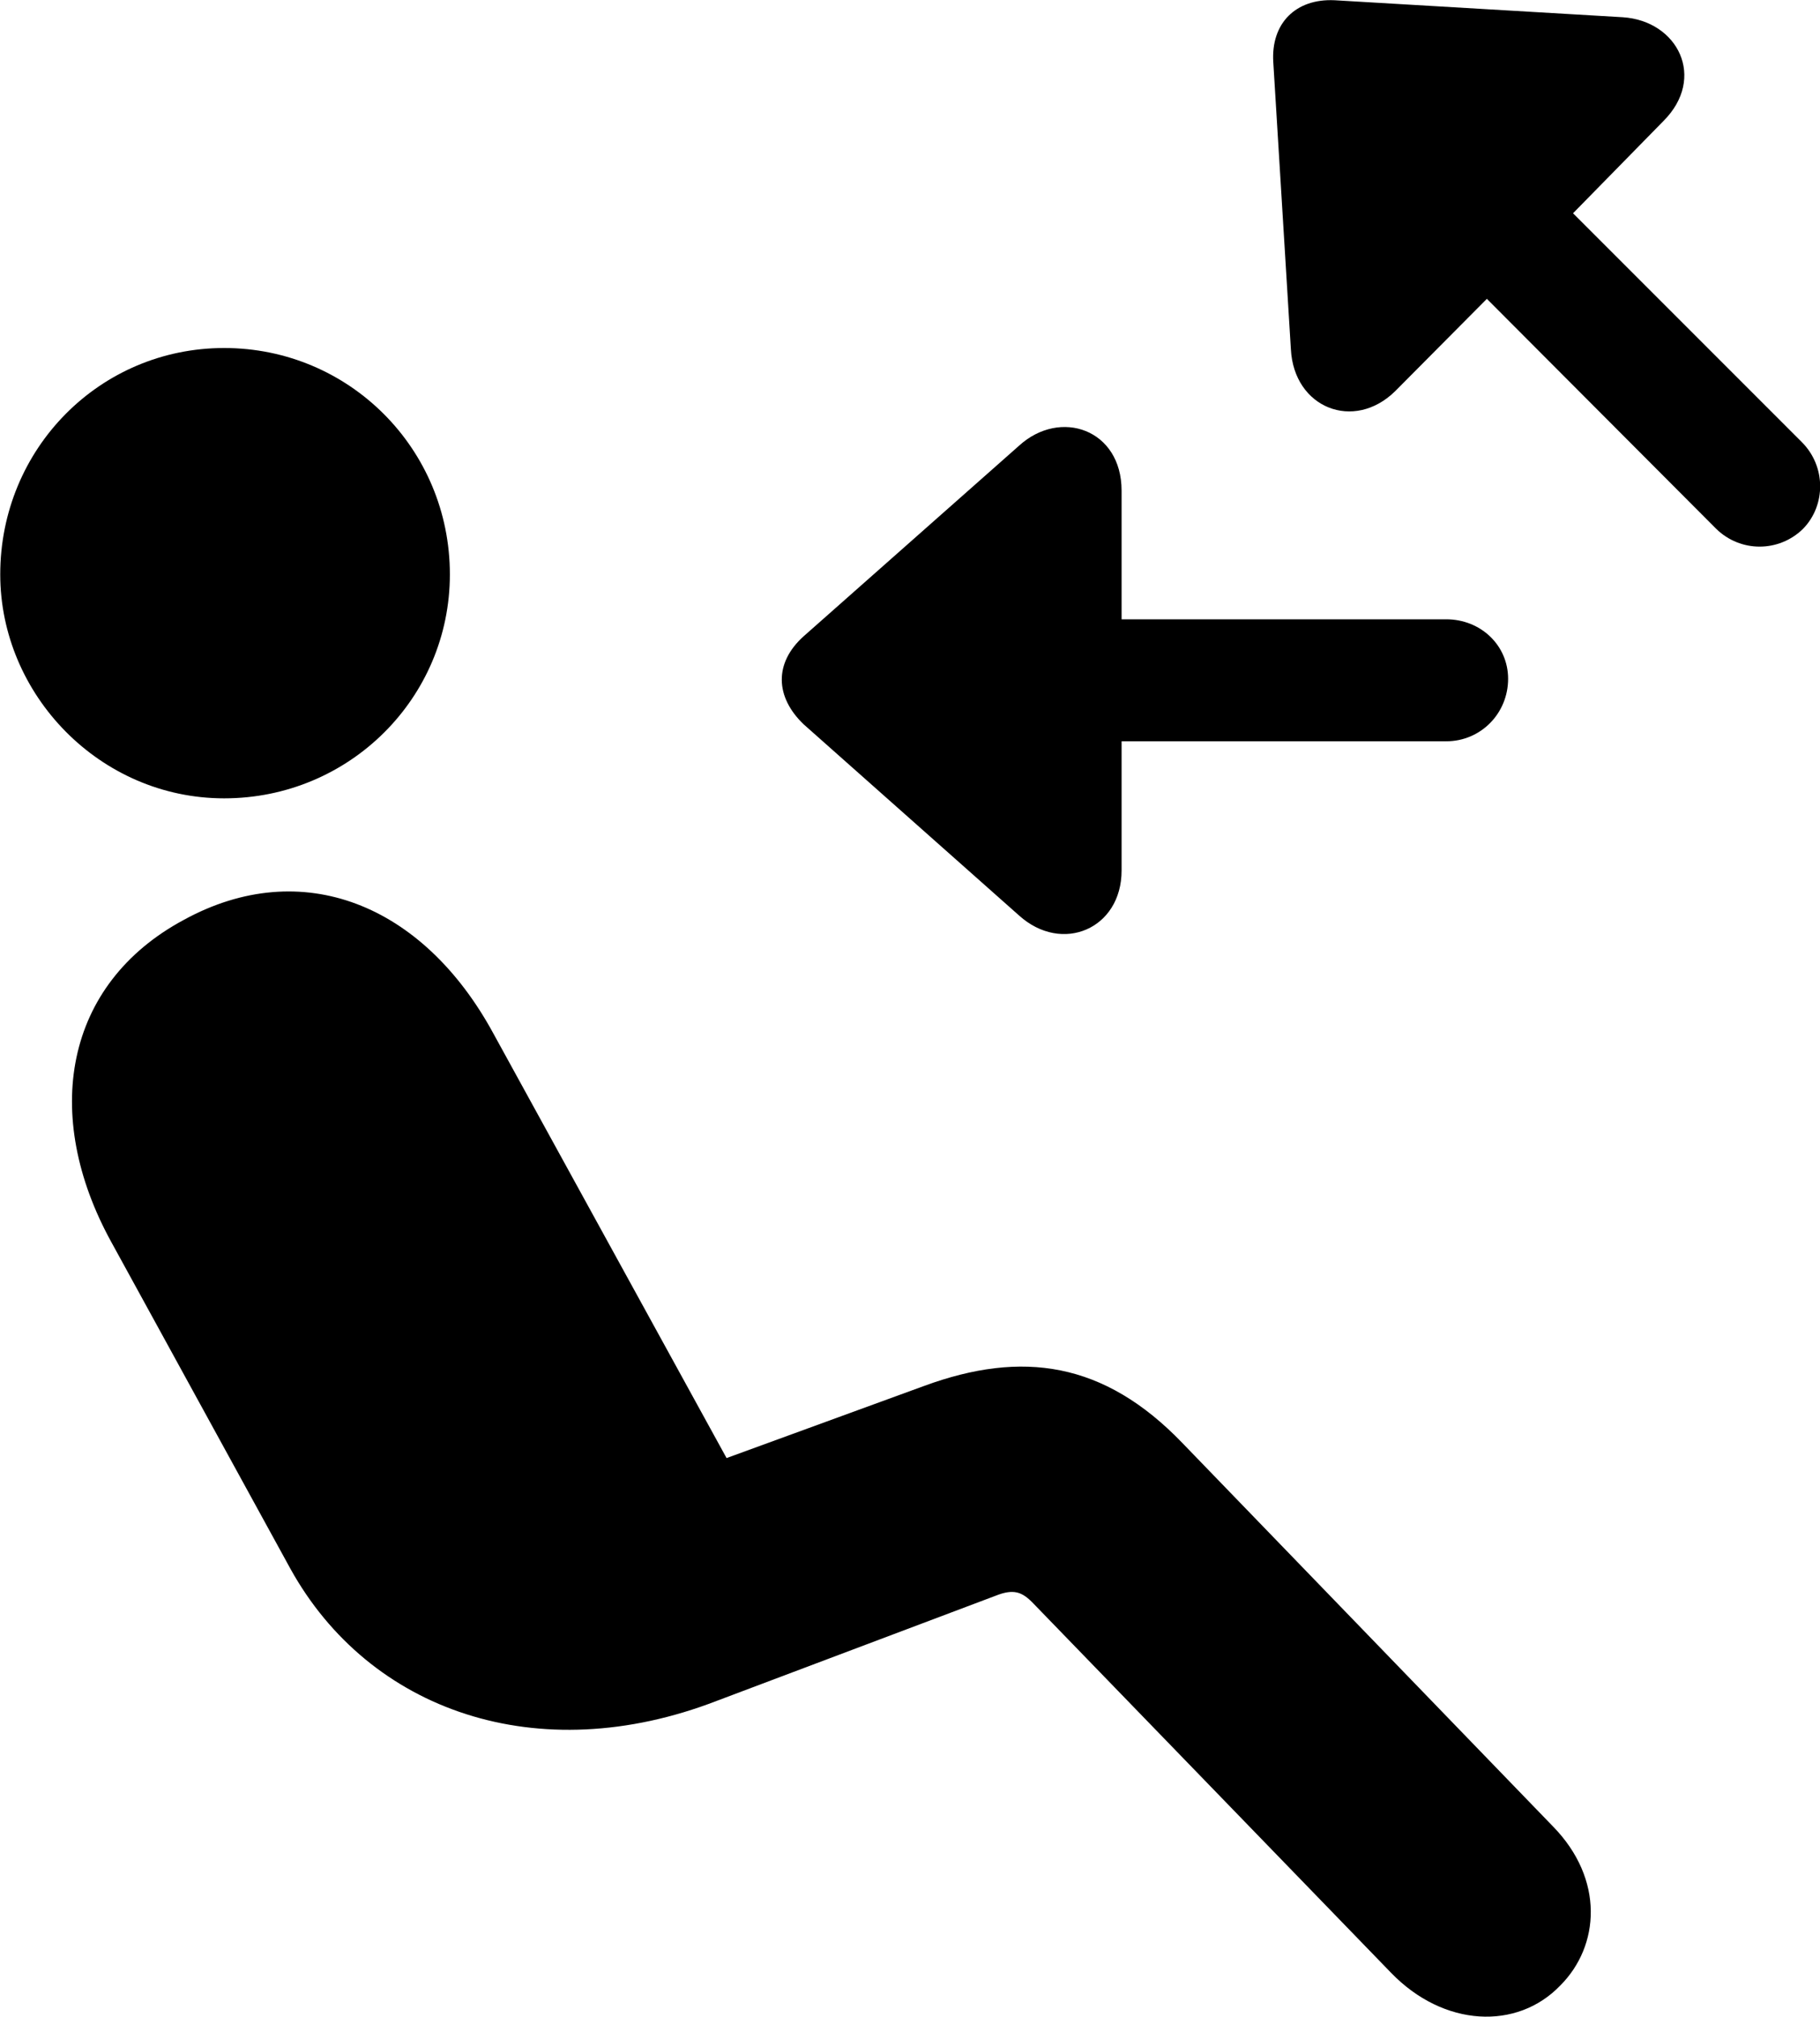 
<svg
    viewBox="0 0 29.994 33.228"
    xmlns="http://www.w3.org/2000/svg"
>
    <path
        fill="inherit"
        d="M29.714 8.714C30.094 8.324 30.094 7.684 29.694 7.284L25.924 3.514L27.414 1.994C28.124 1.284 27.654 0.344 26.744 0.284L21.994 0.004C21.354 -0.026 20.944 0.384 20.984 1.024L21.274 5.754C21.324 6.724 22.314 7.114 22.994 6.444L24.504 4.924L28.284 8.714C28.684 9.104 29.314 9.104 29.714 8.714ZM3.694 13.154C5.754 13.154 7.414 11.504 7.414 9.464C7.414 7.394 5.754 5.734 3.694 5.734C1.644 5.734 0.004 7.394 0.004 9.464C0.004 11.444 1.644 13.154 3.694 13.154ZM24.854 11.184C24.854 10.634 24.404 10.204 23.834 10.204H18.484V8.084C18.484 7.074 17.474 6.724 16.794 7.344L13.244 10.484C12.754 10.924 12.774 11.484 13.244 11.934L16.794 15.084C17.504 15.724 18.484 15.304 18.484 14.344V12.214H23.834C24.404 12.214 24.854 11.754 24.854 11.184ZM25.714 32.714C26.364 32.064 26.444 30.964 25.594 30.094L19.484 23.774C18.194 22.434 16.844 22.244 15.234 22.834L11.974 24.024L8.134 17.034C6.974 14.894 4.974 14.094 3.034 15.154C1.054 16.214 0.684 18.374 1.834 20.464L4.784 25.844C6.084 28.194 8.864 29.164 11.814 28.024L16.404 26.294C16.704 26.174 16.844 26.224 17.034 26.424L22.924 32.504C23.794 33.404 25.004 33.454 25.714 32.714Z"
        fillRule="evenodd"
        clipRule="evenodd"
    />
</svg>
        